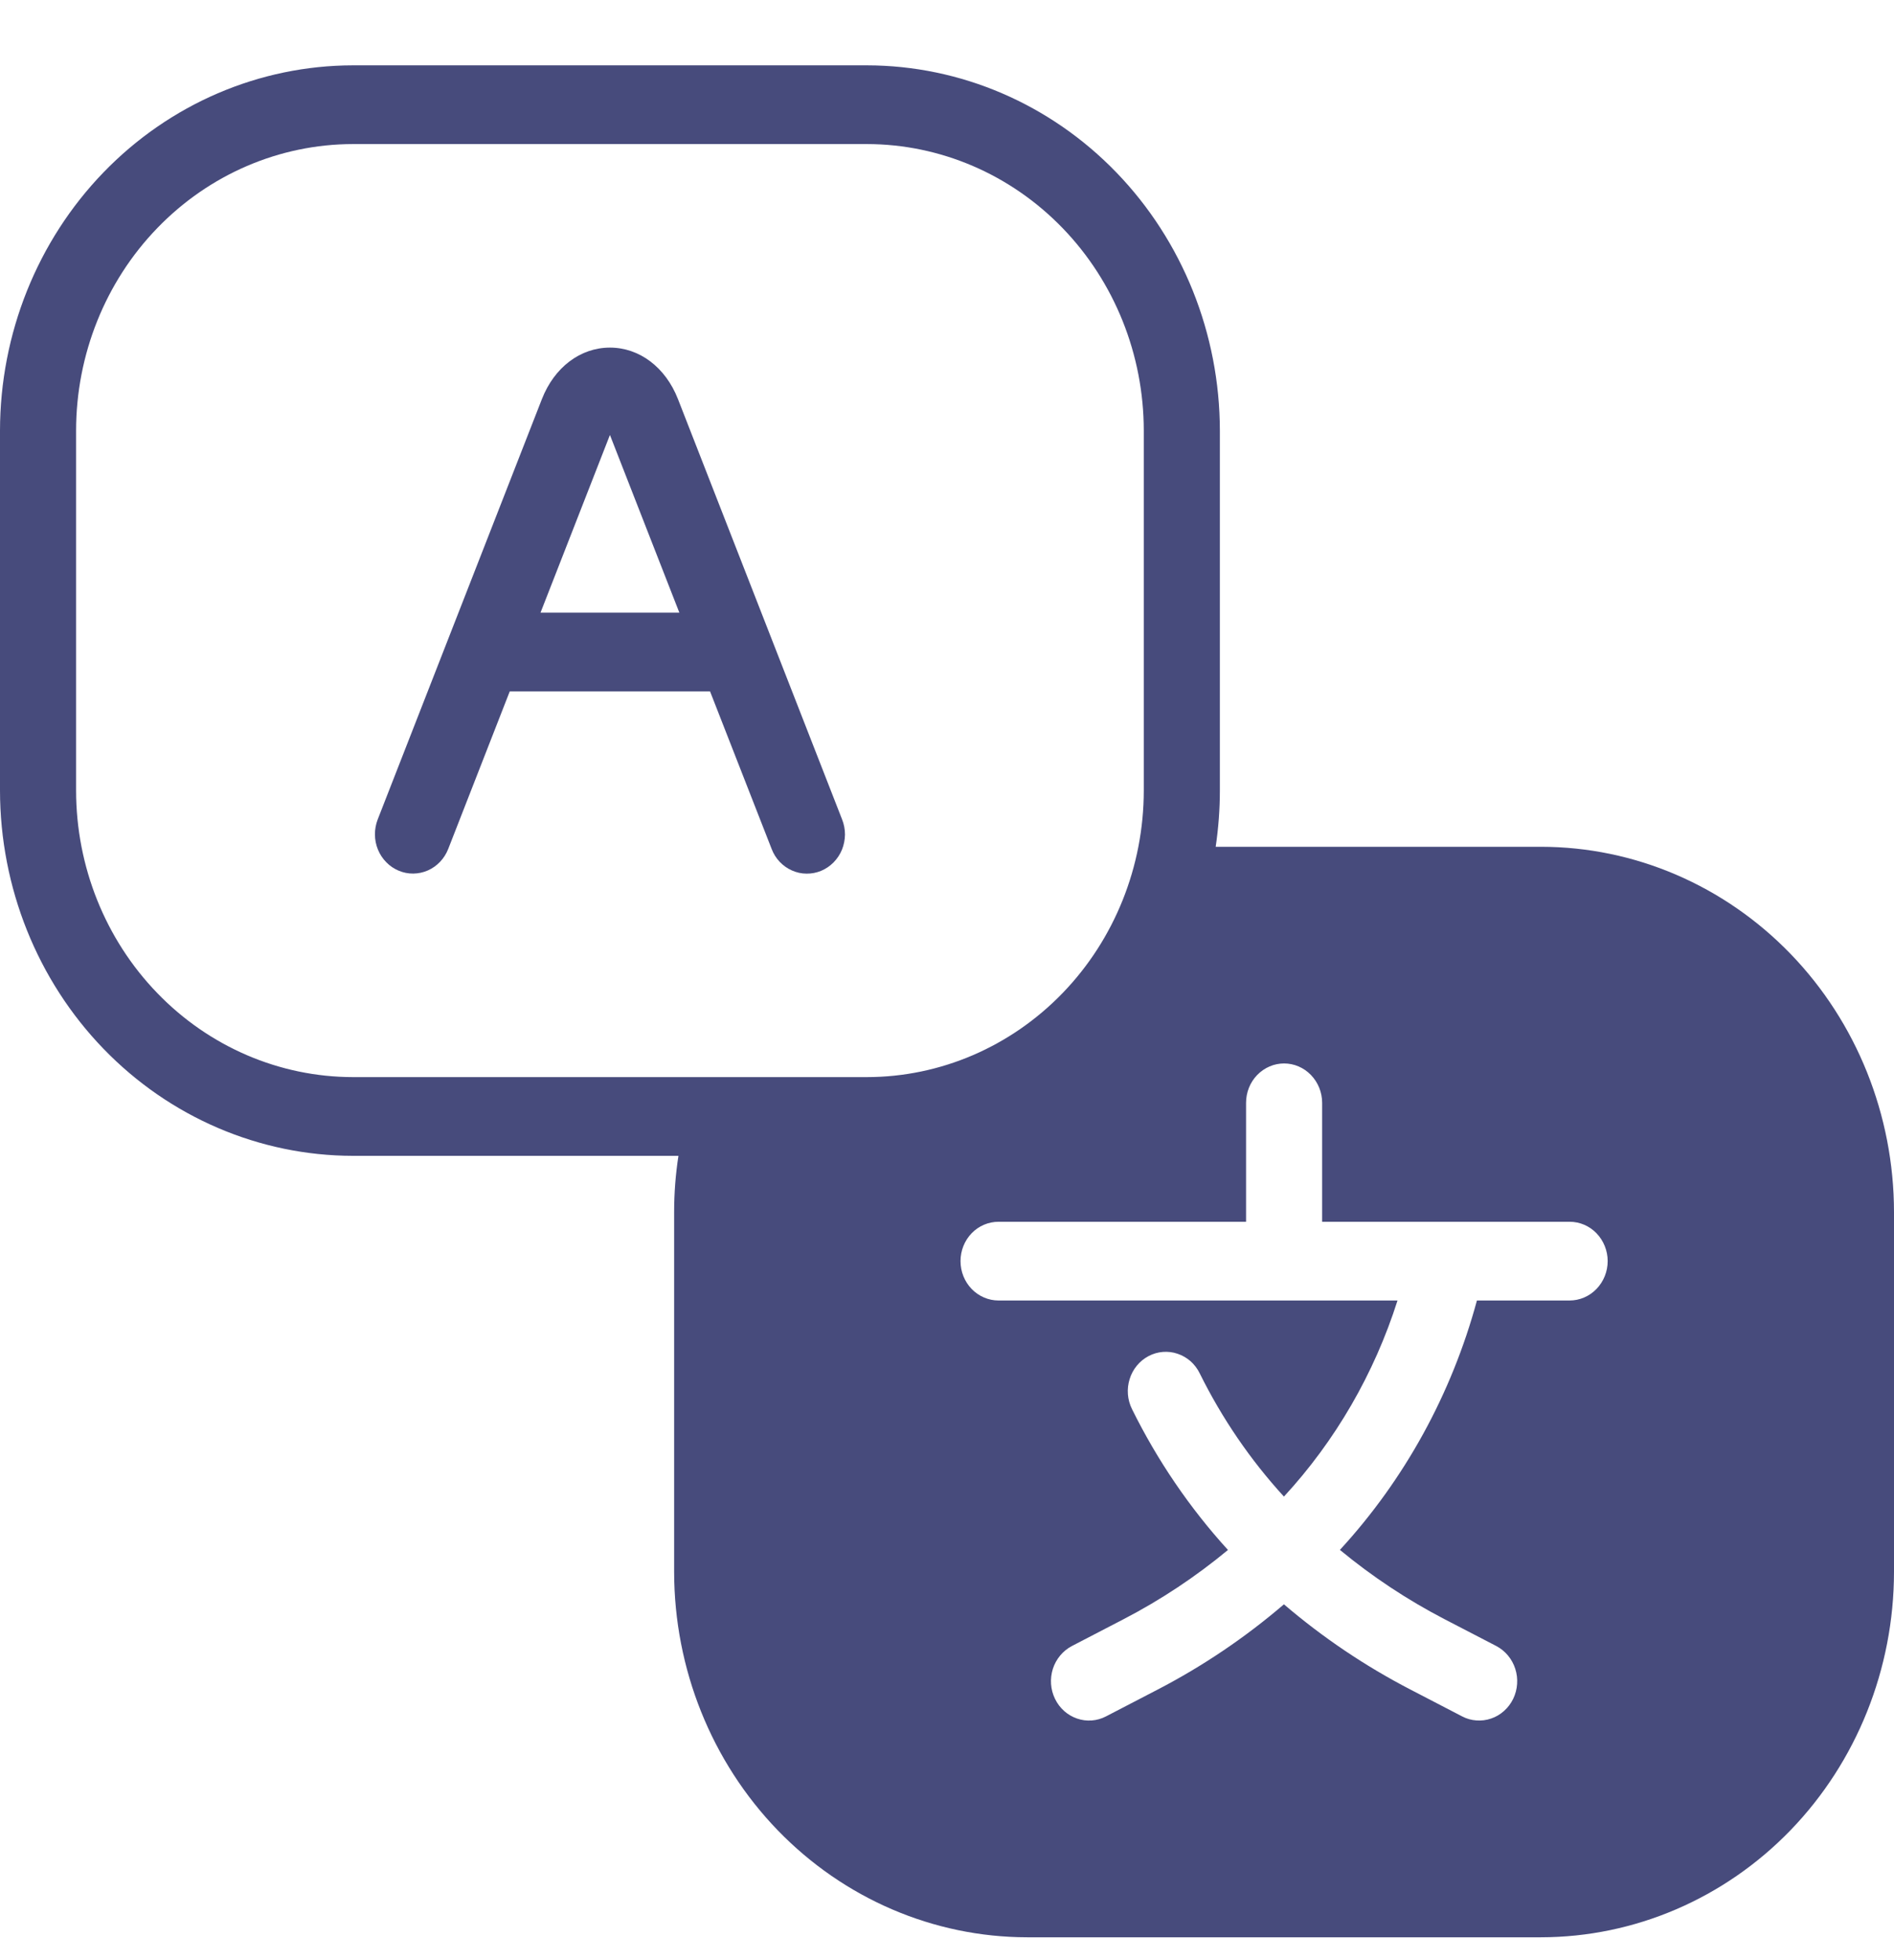 <svg width="29" height="30" viewBox="0 0 29 30" fill="none" xmlns="http://www.w3.org/2000/svg">
<path d="M23.596 12.96H18.614C18.656 12.675 18.678 12.388 18.678 12.1V6.59C18.676 5.108 18.106 3.687 17.093 2.639C16.08 1.591 14.707 1.002 13.274 1H5.404C3.971 1.002 2.597 1.591 1.584 2.639C0.571 3.687 0.002 5.108 0 6.59V12.1C0.002 13.582 0.571 15.003 1.584 16.051C2.597 17.099 3.971 17.688 5.404 17.69H10.388C10.344 17.974 10.322 18.262 10.322 18.549V24.06C10.324 25.542 10.894 26.963 11.907 28.011C12.92 29.058 14.293 29.648 15.726 29.65H23.596C25.029 29.648 26.403 29.058 27.416 28.011C28.429 26.963 28.998 25.542 29 24.06V18.549C28.998 17.067 28.429 15.647 27.416 14.599C26.402 13.551 25.029 12.961 23.596 12.96ZM1.165 12.1V6.59C1.166 5.427 1.613 4.313 2.408 3.491C3.202 2.669 4.28 2.206 5.404 2.205H13.274C14.398 2.206 15.475 2.669 16.27 3.491C17.065 4.313 17.512 5.427 17.513 6.59V12.1C17.512 13.263 17.065 14.377 16.27 15.199C15.475 16.021 14.398 16.484 13.274 16.485H5.404C4.28 16.484 3.202 16.021 2.408 15.199C1.613 14.377 1.166 13.263 1.165 12.1ZM24.033 19.904H22.614C22.227 21.334 21.506 22.645 20.516 23.721C21.012 24.131 21.549 24.486 22.117 24.781L22.91 25.192C22.978 25.228 23.039 25.277 23.089 25.337C23.139 25.397 23.177 25.466 23.201 25.541C23.225 25.616 23.235 25.695 23.229 25.774C23.224 25.853 23.203 25.93 23.169 26.001C23.134 26.072 23.087 26.135 23.029 26.186C22.971 26.238 22.904 26.278 22.831 26.302C22.759 26.327 22.682 26.337 22.606 26.331C22.53 26.326 22.455 26.305 22.387 26.269L21.595 25.858C20.904 25.5 20.254 25.063 19.659 24.554C19.065 25.063 18.417 25.5 17.727 25.858L16.935 26.269C16.797 26.341 16.637 26.353 16.491 26.302C16.344 26.252 16.223 26.144 16.154 26.001C16.084 25.858 16.073 25.693 16.121 25.541C16.17 25.39 16.275 25.264 16.413 25.192L17.205 24.781C17.772 24.487 18.307 24.132 18.802 23.722C18.216 23.079 17.721 22.352 17.332 21.565C17.297 21.494 17.276 21.418 17.27 21.339C17.264 21.26 17.273 21.181 17.297 21.105C17.32 21.03 17.358 20.96 17.408 20.9C17.457 20.84 17.518 20.791 17.586 20.755C17.654 20.719 17.729 20.697 17.805 20.691C17.881 20.685 17.958 20.694 18.03 20.719C18.103 20.743 18.17 20.782 18.229 20.833C18.287 20.885 18.335 20.948 18.369 21.018C18.71 21.707 19.144 22.343 19.659 22.905C20.447 22.051 21.041 21.026 21.398 19.904H15.289C15.135 19.904 14.986 19.84 14.877 19.727C14.768 19.614 14.707 19.461 14.707 19.301C14.707 19.142 14.768 18.988 14.877 18.875C14.986 18.762 15.135 18.699 15.289 18.699H19.079V16.879C19.079 16.719 19.14 16.566 19.249 16.453C19.359 16.34 19.507 16.276 19.661 16.276C19.816 16.276 19.964 16.34 20.073 16.453C20.182 16.566 20.244 16.719 20.244 16.879V18.699H24.033C24.188 18.699 24.336 18.762 24.445 18.875C24.554 18.988 24.616 19.142 24.616 19.301C24.616 19.461 24.554 19.614 24.445 19.727C24.336 19.84 24.188 19.904 24.033 19.904Z" fill="#474B7C"/>
<path d="M10.381 6.109C10.191 5.622 9.791 5.32 9.339 5.32C8.886 5.32 8.487 5.622 8.297 6.109L5.783 12.542C5.755 12.615 5.74 12.694 5.741 12.773C5.741 12.852 5.757 12.93 5.787 13.003C5.817 13.076 5.86 13.142 5.915 13.197C5.969 13.253 6.034 13.296 6.105 13.326C6.176 13.356 6.252 13.371 6.328 13.37C6.405 13.369 6.48 13.353 6.551 13.322C6.621 13.291 6.685 13.246 6.738 13.19C6.792 13.133 6.834 13.067 6.863 12.993L7.805 10.582H10.872L11.815 12.993C11.843 13.067 11.885 13.134 11.939 13.191C11.993 13.247 12.056 13.292 12.127 13.323C12.197 13.354 12.273 13.371 12.35 13.371C12.426 13.372 12.502 13.357 12.573 13.328C12.644 13.298 12.709 13.254 12.764 13.198C12.818 13.143 12.862 13.077 12.892 13.004C12.921 12.931 12.937 12.852 12.938 12.773C12.938 12.694 12.923 12.615 12.894 12.542L10.381 6.109ZM8.276 9.377L9.339 6.657L10.402 9.377H8.276Z" fill="#474B7C"/>
</svg>

